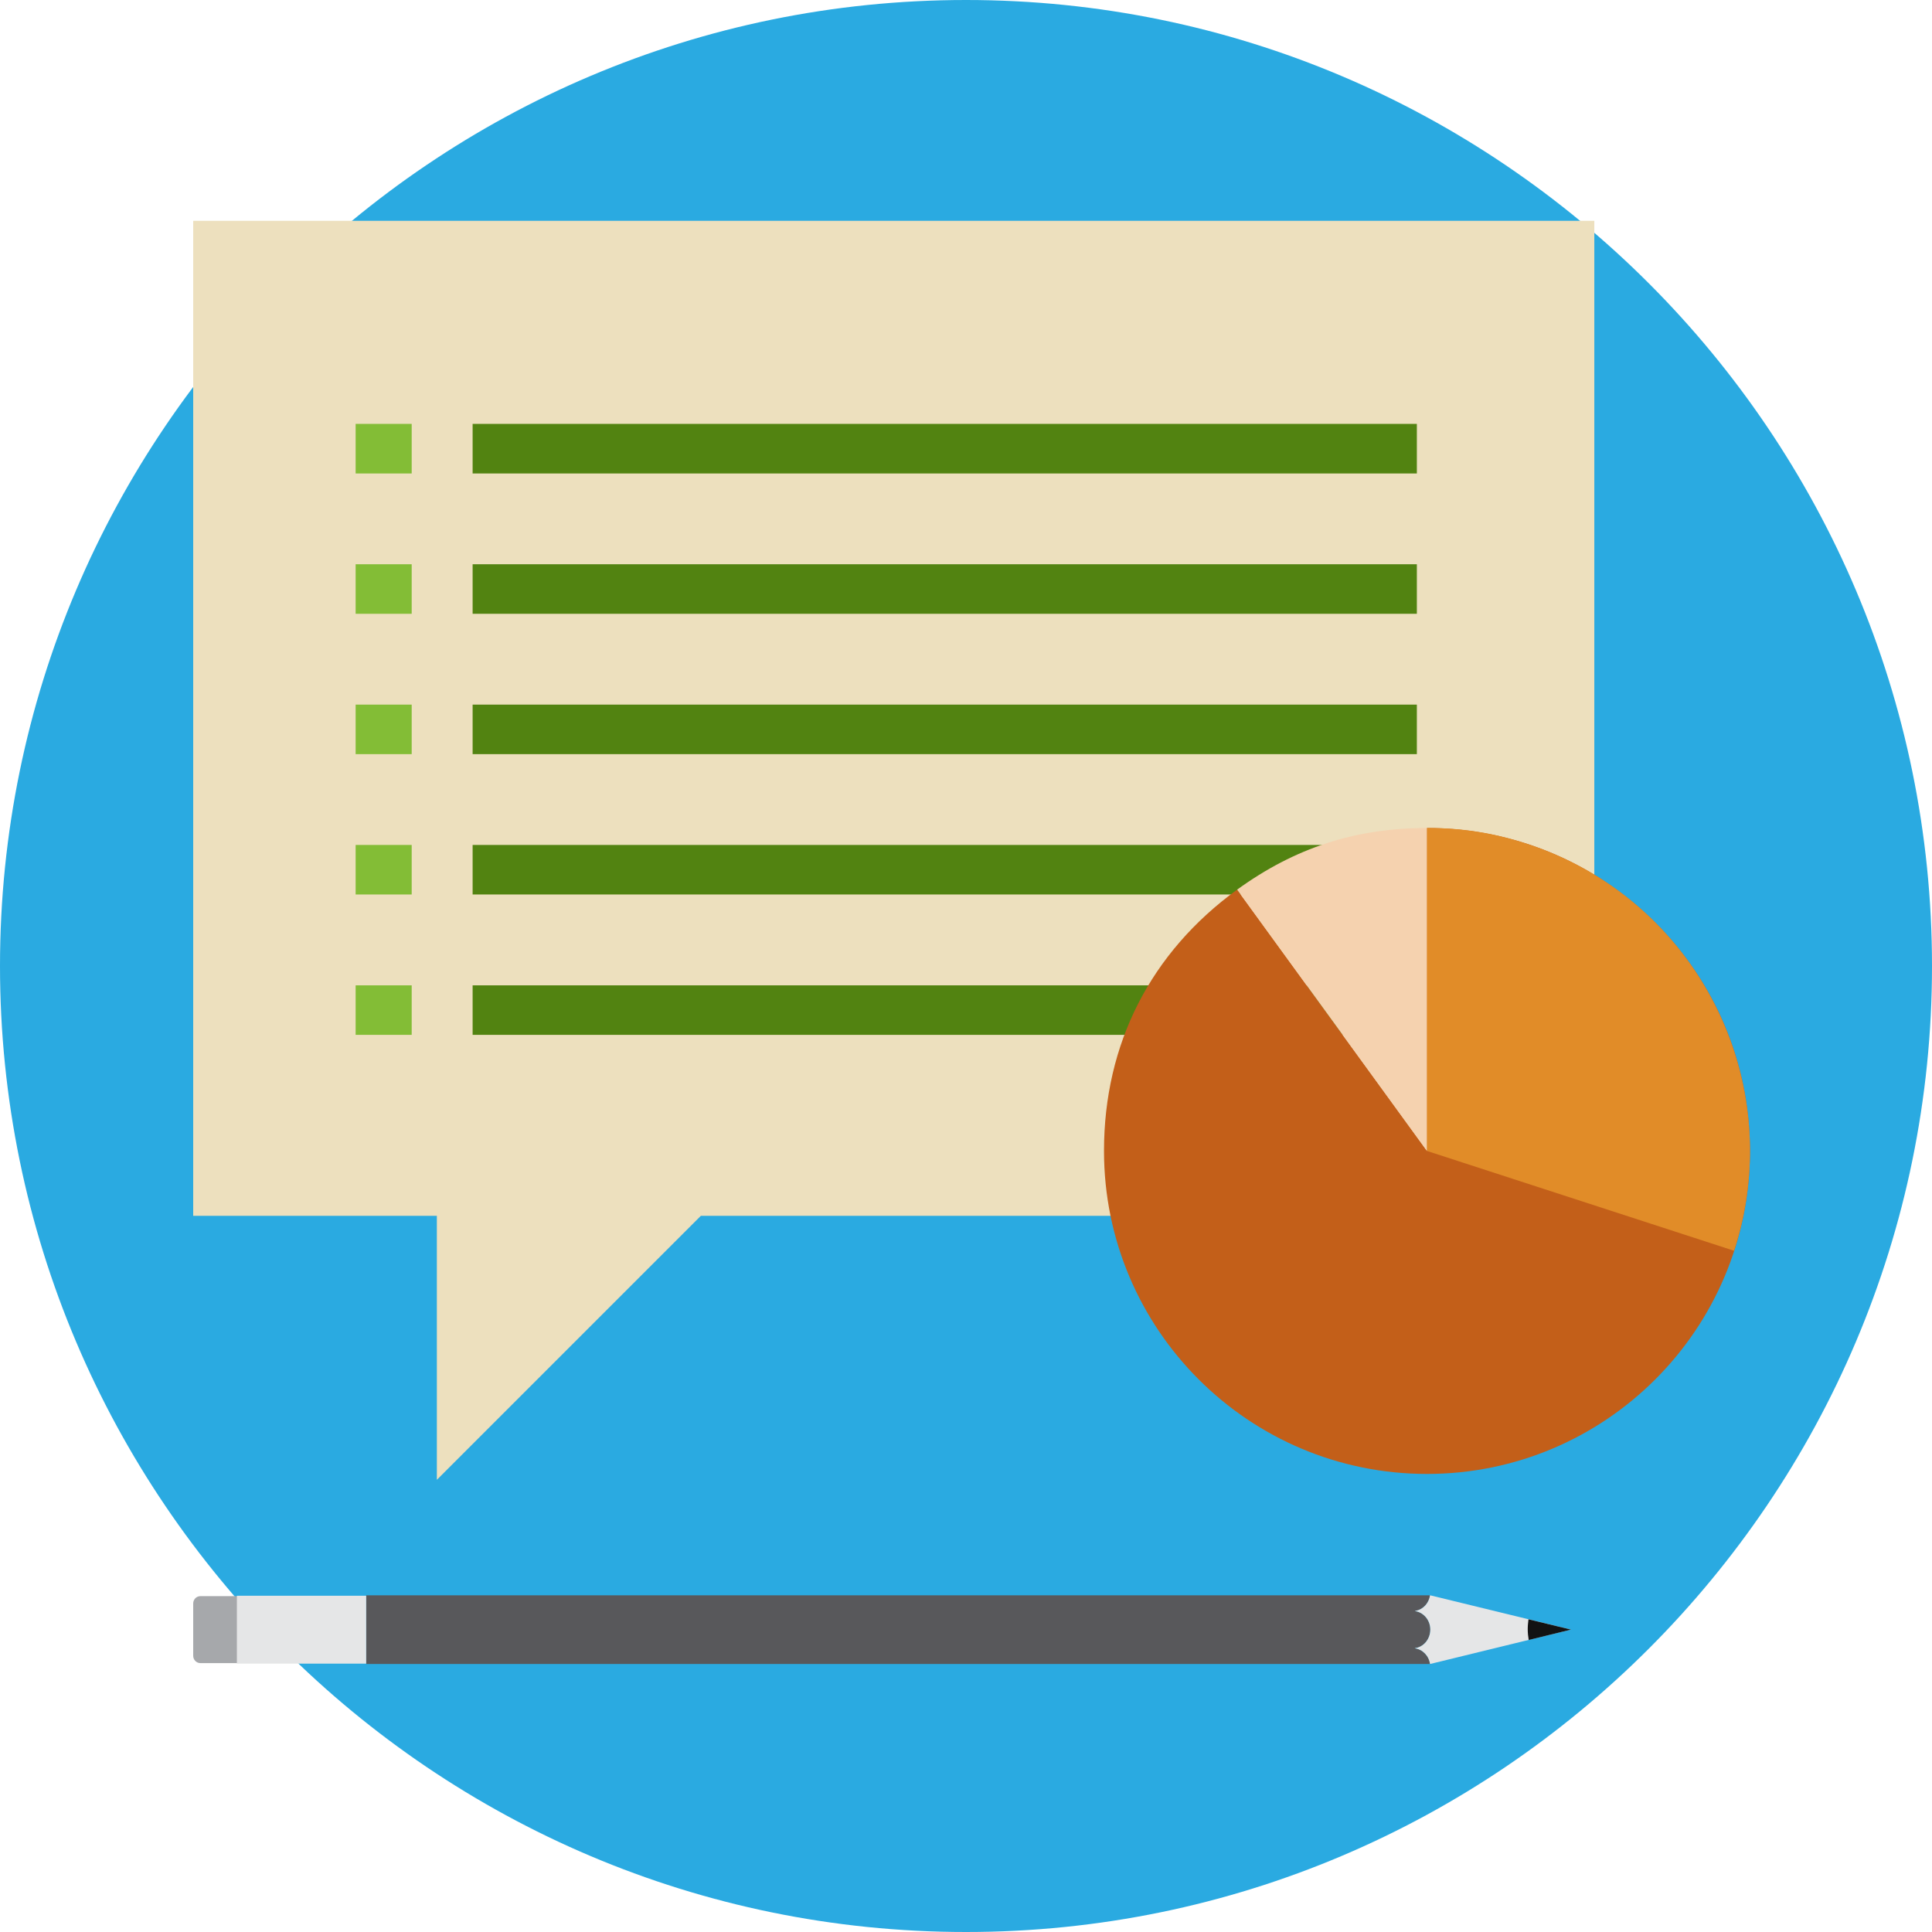 <?xml version="1.0" encoding="UTF-8"?>
<svg width="350px" height="350px" viewBox="0 0 350 350" version="1.1" xmlns="http://www.w3.org/2000/svg" xmlns:xlink="http://www.w3.org/1999/xlink">
    <title>image_clinical-match</title>
    <g id="Product" stroke="none" stroke-width="1" fill="none" fill-rule="evenodd">
        <g id="Clinical-Trials---Empty" transform="translate(-545, -330)">
            <g id="Empty-State" transform="translate(120, 330)">
                <g id="image_clinical-match" transform="translate(425, 0)">
                    <path d="M175,350 C78.506,350 0,271.494 0,174.997 C0,78.503 78.506,0 175,0 C271.494,0 350,78.503 350,174.997 C350,271.494 271.494,350 175,350" id="Circle" fill="#2AAAE1"></path>
                    <g id="Group-2" transform="translate(35, 40)">
                        <path d="M253.827,9.23705556e-13 L253.827,180.257 L91.969,180.256 L44.141,228.083 L44.14,180.256 L-2.4158453e-13,180.257 L-2.4158453e-13,9.23705556e-13 L253.827,9.23705556e-13 Z" id="Combined-Shape" fill="#EDE0BE"></path>
                        <path d="M221.677,138.503 L221.677,147.473 L50.62,147.473 L50.62,138.503 L221.677,138.503 Z M221.677,113.07 L221.677,122.043 L50.62,122.043 L50.62,113.07 L221.677,113.07 Z M221.677,87.647 L221.677,96.62 L50.62,96.62 L50.62,87.647 L221.677,87.647 Z M221.677,62.22 L221.677,71.193 L50.62,71.193 L50.62,62.22 L221.677,62.22 Z M221.677,36.79 L221.677,45.773 L50.62,45.773 L50.62,36.79 L221.677,36.79 Z" id="Combined-Shape" fill="#528311"></path>
                        <path d="M39.583,138.503 L39.583,147.473 L29.427,147.473 L29.427,138.503 L39.583,138.503 Z M39.583,113.07 L39.583,122.043 L29.427,122.043 L29.427,113.07 L39.583,113.07 Z M39.583,87.647 L39.583,96.62 L29.427,96.62 L29.427,87.647 L39.583,87.647 Z M39.583,62.22 L39.583,71.193 L29.427,71.193 L29.427,62.22 L39.583,62.22 Z M39.583,36.79 L39.583,45.773 L29.427,45.773 L29.427,36.79 L39.583,36.79 Z" id="Combined-Shape" fill="#83BD36"></path>
                    </g>
                    <g id="Group" transform="translate(200, 150)">
                        <path d="M58.513,58.503 L58.513,1.70530257e-12 C90.823,1.70530257e-12 117.023,26.19 117.023,58.503 C117.023,90.813 90.823,117.017 58.513,117.017 C26.197,117.017 -1.42108547e-13,90.813 -1.42108547e-13,58.503 C-1.42108547e-13,39.117 8.437,22.563 24.12,11.167 L58.513,58.503 Z" id="Fill-42" fill="#C35F19"></path>
                        <path d="M58.513,58.503 L24.12,11.167 C34.58,3.577 45.59,3.41060513e-13 58.513,3.41060513e-13 L58.513,58.503 Z" id="Fill-41" fill="#F5D2AF"></path>
                        <path d="M58.507,58.503 L114.147,76.587 C124.134,45.857 107.317,12.843 76.587,2.857 C70.44,0.863 64.964,1.53477231e-12 58.507,1.53477231e-12 L58.507,58.503 Z" id="Fill-43" fill="#E18C28"></path>
                    </g>
                    <g id="Pencil" transform="translate(35, 289)">
                        <path d="M8.163,0.155 L8.163,12.288 L1.307,12.288 C0.58,12.288 -1.88293825e-13,11.688 -1.88293825e-13,10.962 L-1.88293825e-13,10.962 L-1.88293825e-13,1.495 C-1.88293825e-13,0.961 0.3,0.502 0.738,0.287 C0.909,0.202 1.102,0.155 1.306,0.155 L1.306,0.155 L8.163,0.155 Z" id="Combined-Shape" fill="#A6A8AB"></path>
                        <path d="M31.337,0.008 L224.067,0.008 C223.847,1.498 222.727,2.652 221.317,2.848 L221.317,2.848 L221.346,2.848 C221.346,2.855 221.319,2.855 221.316,2.862 C222.889,3.068 224.113,4.492 224.113,6.218 C224.103,7.965 222.889,9.388 221.316,9.585 L221.316,9.585 L221.346,9.588 L221.316,9.605 L221.498,9.635 C222.822,9.896 223.856,11.016 224.066,12.448 L224.066,12.448 L31.336,12.448 L31.337,0.008 Z" id="Combined-Shape" fill="#58585B"></path>
                        <path d="M224.067,7.38964445e-13 L249.594,6.217 L224.067,12.45 C223.854,10.96 222.727,9.793 221.317,9.607 L221.317,9.607 L221.347,9.59 L221.317,9.587 C222.887,9.387 224.104,7.967 224.114,6.217 C224.114,4.493 222.887,3.07 221.317,2.86 C221.321,2.853 221.347,2.853 221.347,2.847 L221.347,2.847 L221.317,2.847 L221.317,2.847 L221.5,2.816 C222.824,2.552 223.863,1.428 224.067,7.38964445e-13 L224.067,7.38964445e-13 Z" id="Combined-Shape" fill="#E5E6E7"></path>
                        <path d="M241.899,4.352 C241.829,4.932 241.763,5.516 241.763,6.122 C241.763,6.792 241.829,7.452 241.939,8.096 L249.596,6.219 L241.899,4.352 Z" id="Fill-26" fill="#121213"></path>
                        <path d="M31.335,0.083 L31.335,12.383 L7.915,12.383 L7.915,0.083 L31.335,0.083 Z" id="Combined-Shape" fill="#E5E6E7"></path>
                    </g>
                </g>
            </g>
        </g>
    </g>
</svg>